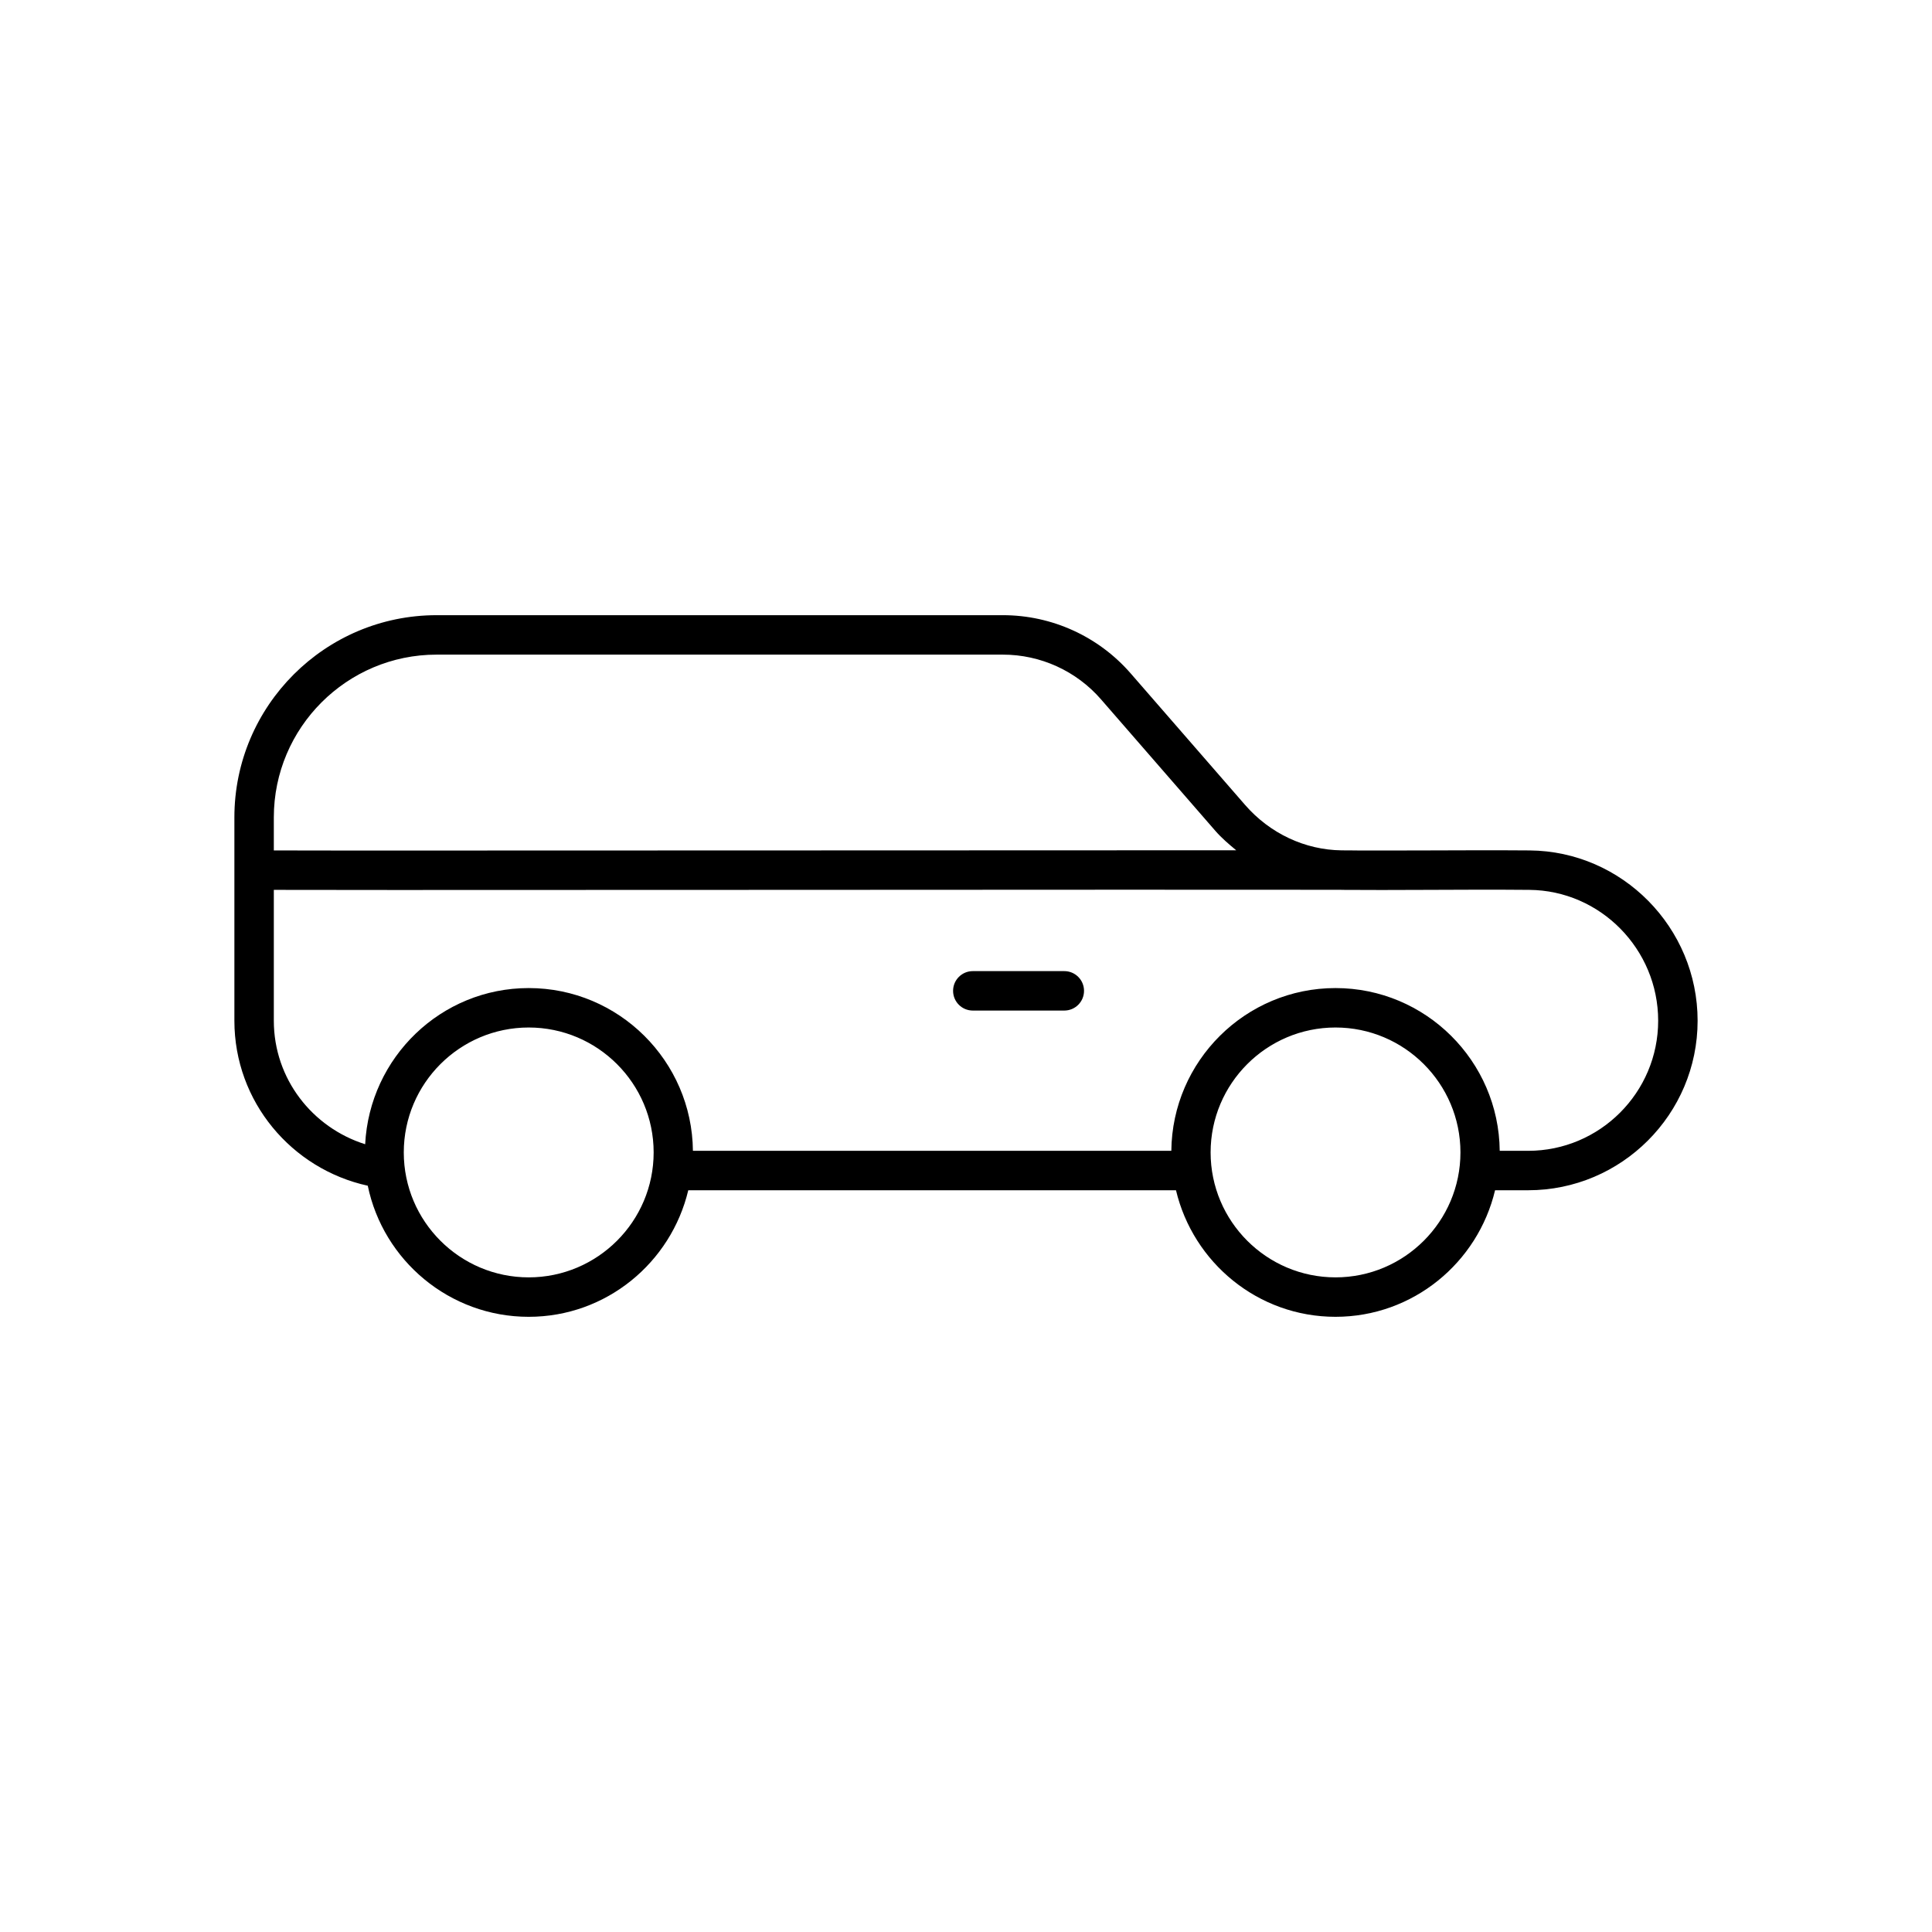 <?xml version="1.0" encoding="utf-8"?>
<!-- Generator: Adobe Illustrator 16.0.4, SVG Export Plug-In . SVG Version: 6.00 Build 0)  -->
<!DOCTYPE svg PUBLIC "-//W3C//DTD SVG 1.1//EN" "http://www.w3.org/Graphics/SVG/1.1/DTD/svg11.dtd">
<svg version="1.1" id="Layer_1" xmlns="http://www.w3.org/2000/svg" xmlns:xlink="http://www.w3.org/1999/xlink" x="0px" y="0px"
	 width="665.6px" height="665.6px" viewBox="0 0 665.6 665.6" enable-background="new 0 0 665.6 665.6" xml:space="preserve">
<g>
	<path d="M526.455,396.474h-9.781c-0.312-30.965-25.542-56.073-56.574-56.073c-31.02,0-56.247,25.108-56.561,56.073H238.721
		c-0.311-30.965-25.542-56.073-56.574-56.073c-30.243,0-54.82,23.911-56.342,53.802c-18.165-5.719-31.468-22.513-31.468-42.553
		v-45.08c4.825,0.028,20.028,0.043,41.915,0.043c33.343,0,81.872-0.028,131.572-0.042c84.291-0.054,171.746-0.081,194.217-0.027
		c0.038,0.001,0.075,0.011,0.109,0.027c8.521,0.068,18.6,0.054,29.278,0c11.575-0.054,23.846-0.108,35.435,0
		c24.484,0.203,44.399,20.435,44.399,45.08C571.263,376.379,551.156,396.474,526.455,396.474 M460.1,440.069
		c-23.723,0-43.028-19.305-43.028-43.039c0-23.736,19.306-43.041,43.028-43.041c23.732,0,43.043,19.305,43.043,43.041
		c0,23.734-19.311,43.041-43.043,43.041 M182.147,440.071c-23.734,0-43.039-19.307-43.039-43.041
		c0-23.736,19.305-43.041,43.039-43.041c23.736,0,43.043,19.305,43.043,43.041C225.19,420.765,205.883,440.071,182.147,440.071
		 M150.408,225.528h195.088c12.972-0.004,25.308,5.617,33.816,15.408l39.388,45.296c2.173,2.5,4.675,4.619,7.188,6.698
		c-38.816,0-99.196,0.027-158.078,0.055c-82.728,0.026-161.965,0.068-173.474,0v-11.386
		C94.336,250.688,119.499,225.528,150.408,225.528 M526.972,292.984c-11.591-0.096-23.969-0.041-35.597,0
		c-8.913,0.026-17.216,0.041-24.701,0.013v-0.013c-0.926-0.014-2.554-0.014-4.512-0.027c-12.579-0.151-24.686-5.828-33.219-15.652
		l-39.387-45.284c-11.085-12.759-27.158-20.085-44.061-20.081H150.408c-38.407,0-69.658,31.25-69.658,69.659v70.05
		c0,27.908,19.742,51.112,45.95,56.848c5.326,25.744,28.165,45.162,55.446,45.162c26.727,0,49.047-18.67,54.972-43.602h168.023
		c5.924,24.934,28.248,43.6,54.958,43.6c26.724,0,49.047-18.668,54.971-43.598h11.384c32.201,0,58.396-26.208,58.396-58.41
		C584.85,319.574,558.887,293.243,526.972,292.984"/>
	<path d="M366.669,334.564h-31.523c-3.749-0.003-6.79,3.034-6.793,6.783c0,0.003,0,0.007,0,0.01
		c-0.003,3.749,3.034,6.79,6.783,6.793c0.004,0,0.007,0,0.011,0h31.522c3.752,0,6.793-3.042,6.793-6.794
		C373.462,337.605,370.421,334.563,366.669,334.564"/>
</g>
</svg>
